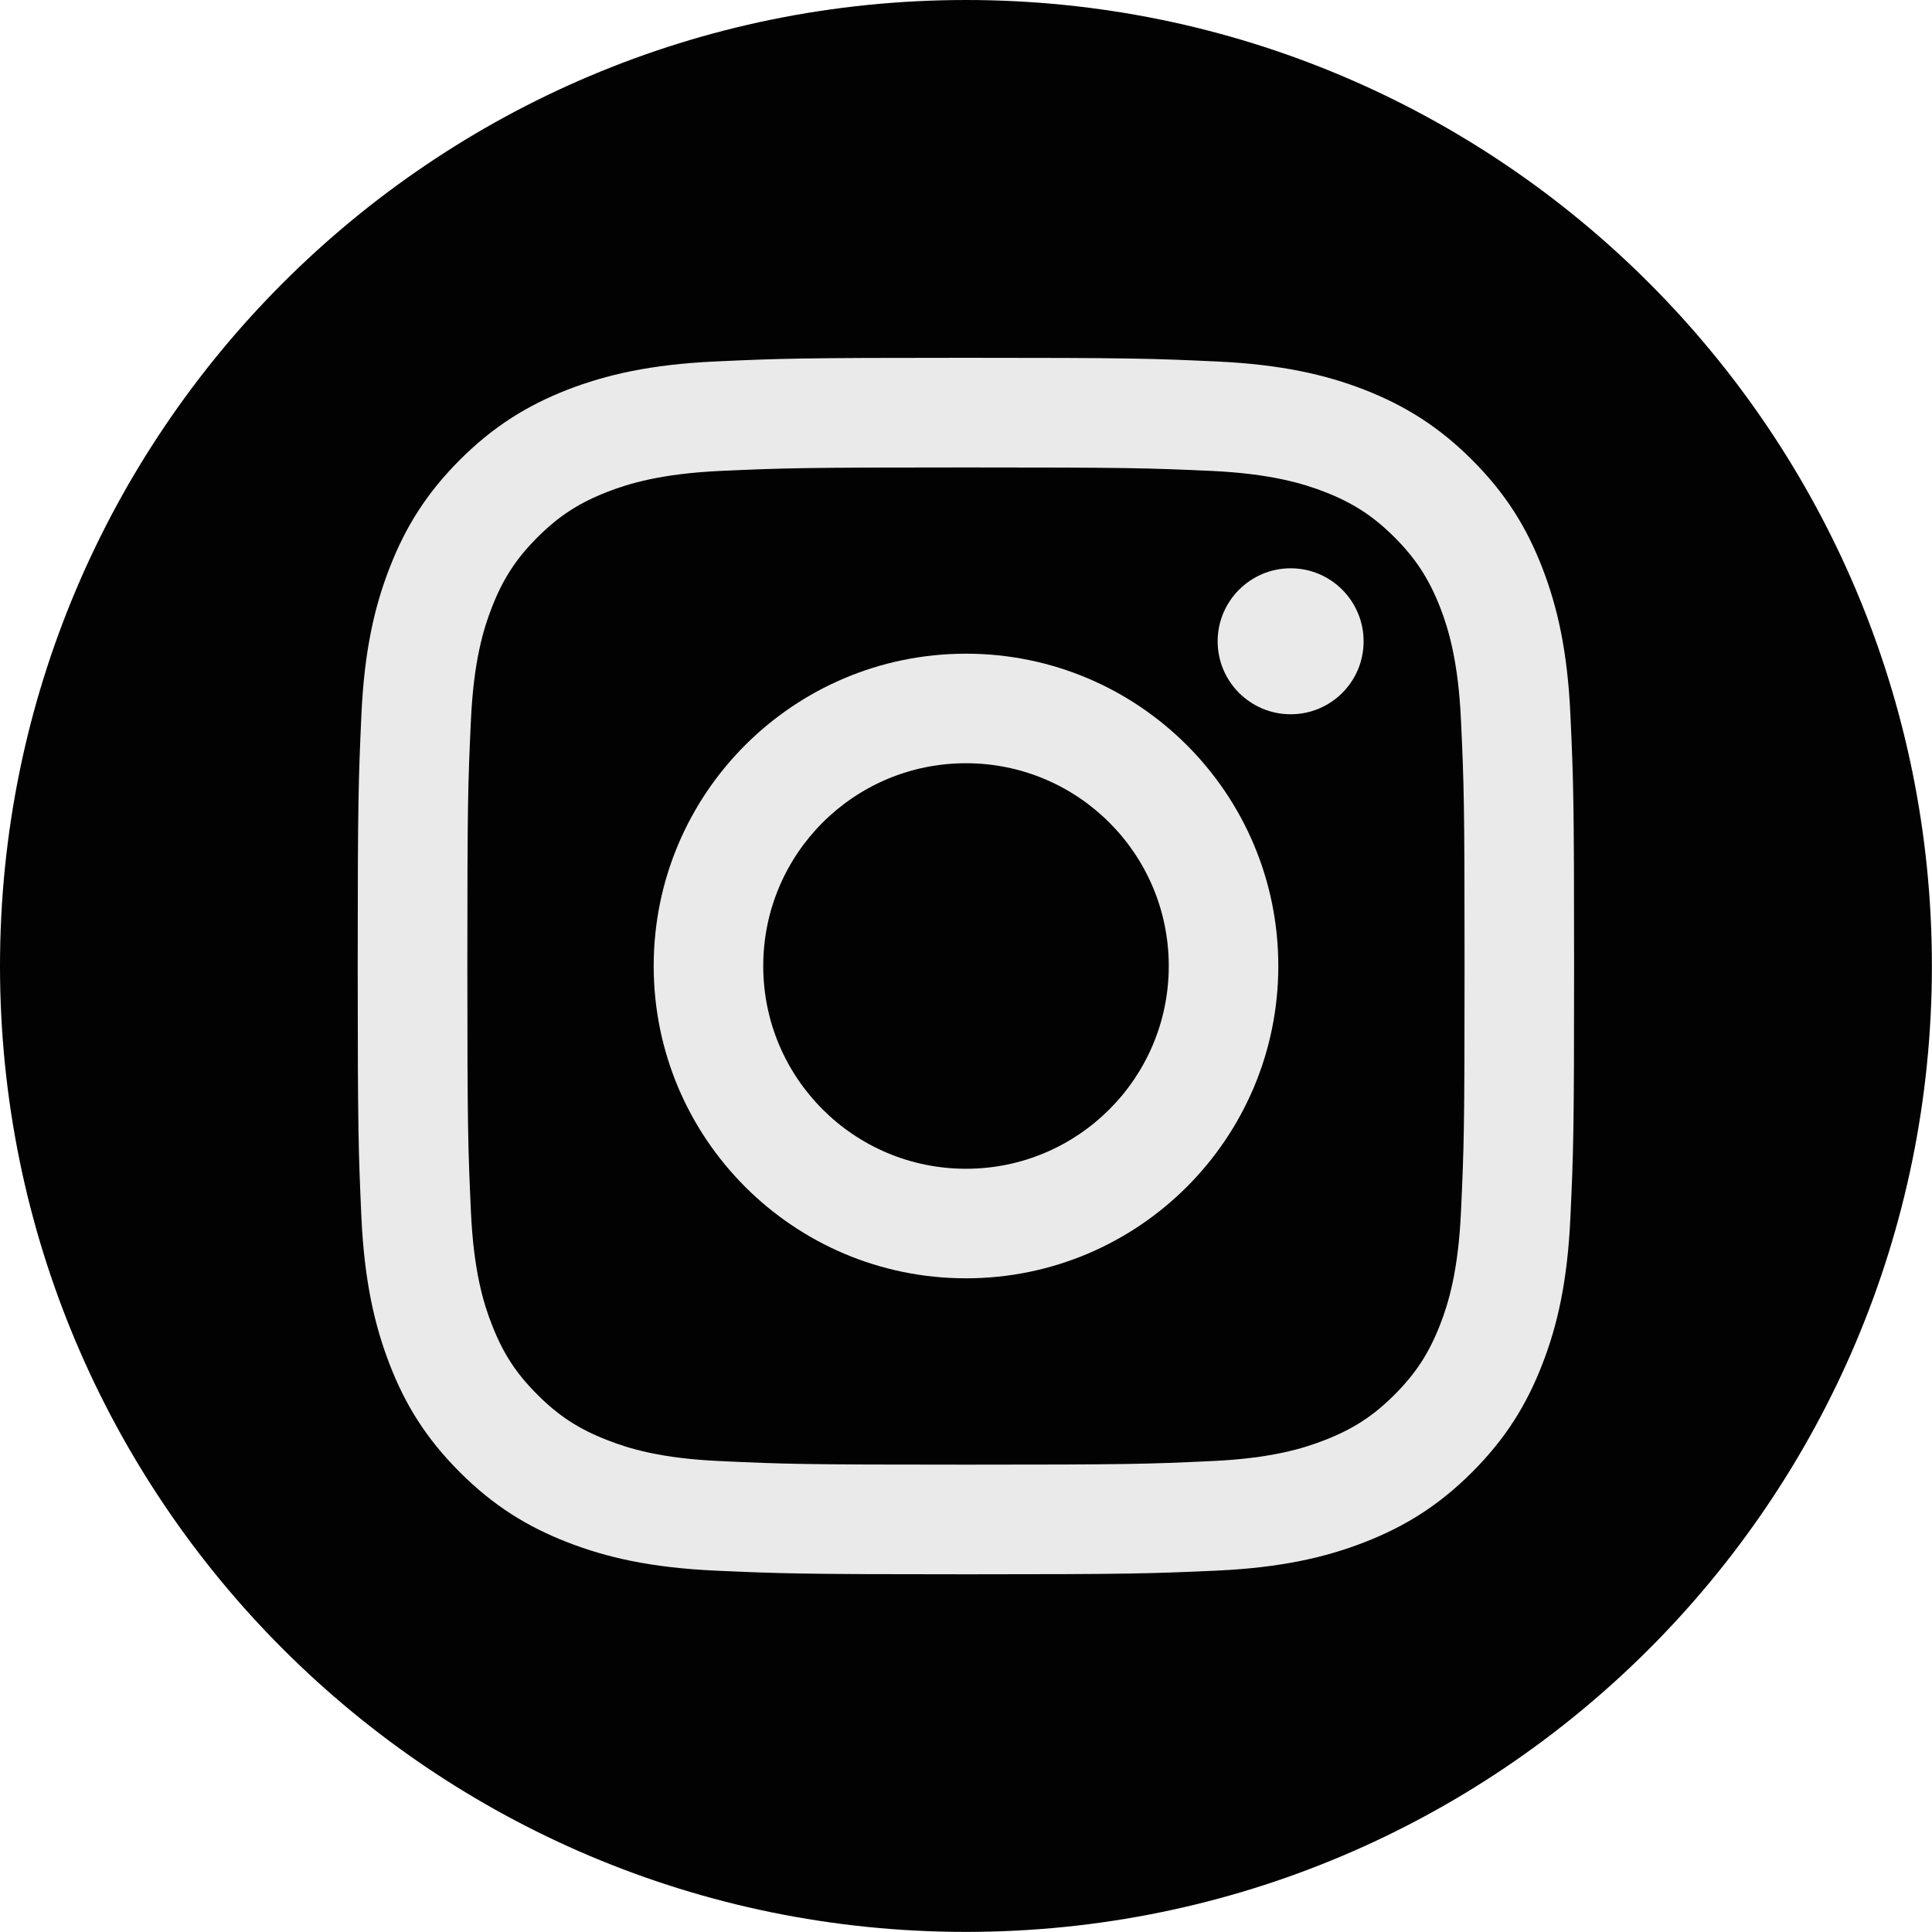 <svg width="20" height="20" viewBox="0 0 20 20" fill="none" xmlns="http://www.w3.org/2000/svg">
<path d="M10 0C15.523 0 19.999 4.477 19.999 10C19.999 15.523 15.523 19.999 10 19.999C4.477 19.999 0 15.523 0 10C0 4.477 4.477 0 10 0Z" fill="#010201"/>
<path d="M10 3.704C8.289 3.704 8.075 3.711 7.403 3.742C6.733 3.773 6.276 3.879 5.875 4.034C5.461 4.196 5.11 4.411 4.76 4.761C4.41 5.111 4.195 5.462 4.034 5.876C3.878 6.276 3.771 6.734 3.741 7.404C3.711 8.076 3.703 8.29 3.703 10C3.703 11.71 3.711 11.925 3.741 12.597C3.772 13.267 3.879 13.724 4.034 14.125C4.194 14.539 4.41 14.89 4.76 15.24C5.11 15.59 5.461 15.805 5.875 15.966C6.276 16.122 6.733 16.228 7.403 16.259C8.075 16.289 8.289 16.297 10 16.297C11.709 16.297 11.924 16.289 12.595 16.259C13.265 16.228 13.723 16.121 14.123 15.966C14.537 15.805 14.889 15.59 15.239 15.24C15.589 14.89 15.804 14.539 15.965 14.125C16.121 13.724 16.227 13.267 16.257 12.597C16.288 11.925 16.295 11.711 16.295 10C16.295 8.291 16.288 8.076 16.257 7.404C16.227 6.734 16.12 6.276 15.965 5.876C15.804 5.461 15.589 5.111 15.239 4.761C14.889 4.411 14.537 4.196 14.123 4.034C13.723 3.879 13.265 3.773 12.595 3.742C11.923 3.711 11.709 3.704 10 3.704ZM10 4.839C11.681 4.839 11.88 4.845 12.544 4.875C13.157 4.904 13.491 5.006 13.713 5.092C14.006 5.206 14.217 5.343 14.437 5.563C14.657 5.783 14.793 5.994 14.908 6.287C14.994 6.509 15.096 6.843 15.124 7.456C15.155 8.12 15.161 8.319 15.161 10C15.161 11.681 15.155 11.88 15.124 12.544C15.096 13.158 14.994 13.492 14.908 13.713C14.793 14.007 14.657 14.217 14.437 14.437C14.217 14.658 14.006 14.794 13.713 14.908C13.491 14.995 13.157 15.097 12.544 15.125C11.88 15.156 11.681 15.162 10 15.162C8.318 15.162 8.119 15.156 7.456 15.125C6.842 15.098 6.508 14.995 6.287 14.908C5.993 14.794 5.783 14.658 5.563 14.437C5.342 14.217 5.206 14.007 5.092 13.713C5.005 13.492 4.903 13.158 4.875 12.544C4.845 11.88 4.838 11.681 4.838 10C4.838 8.319 4.844 8.12 4.875 7.456C4.903 6.843 5.005 6.509 5.092 6.287C5.206 5.994 5.342 5.784 5.563 5.563C5.783 5.343 5.993 5.206 6.287 5.092C6.508 5.006 6.842 4.904 7.456 4.875C8.119 4.845 8.319 4.839 10 4.839Z" fill="#EAEAEA"/>
<path d="M10 12.099C8.84 12.099 7.901 11.159 7.901 10C7.901 8.84 8.84 7.901 10 7.901C11.159 7.901 12.099 8.84 12.099 10C12.099 11.159 11.159 12.099 10 12.099ZM10 6.767C8.214 6.767 6.767 8.214 6.767 10C6.767 11.785 8.214 13.233 10 13.233C11.786 13.233 13.233 11.785 13.233 10C13.233 8.214 11.786 6.767 10 6.767Z" fill="#EAEAEA"/>
<path d="M14.116 6.639C14.116 7.057 13.778 7.394 13.361 7.394C12.944 7.394 12.605 7.056 12.605 6.639C12.605 6.222 12.944 5.883 13.361 5.883C13.778 5.883 14.116 6.222 14.116 6.639Z" fill="#EAEAEA"/>
</svg>
